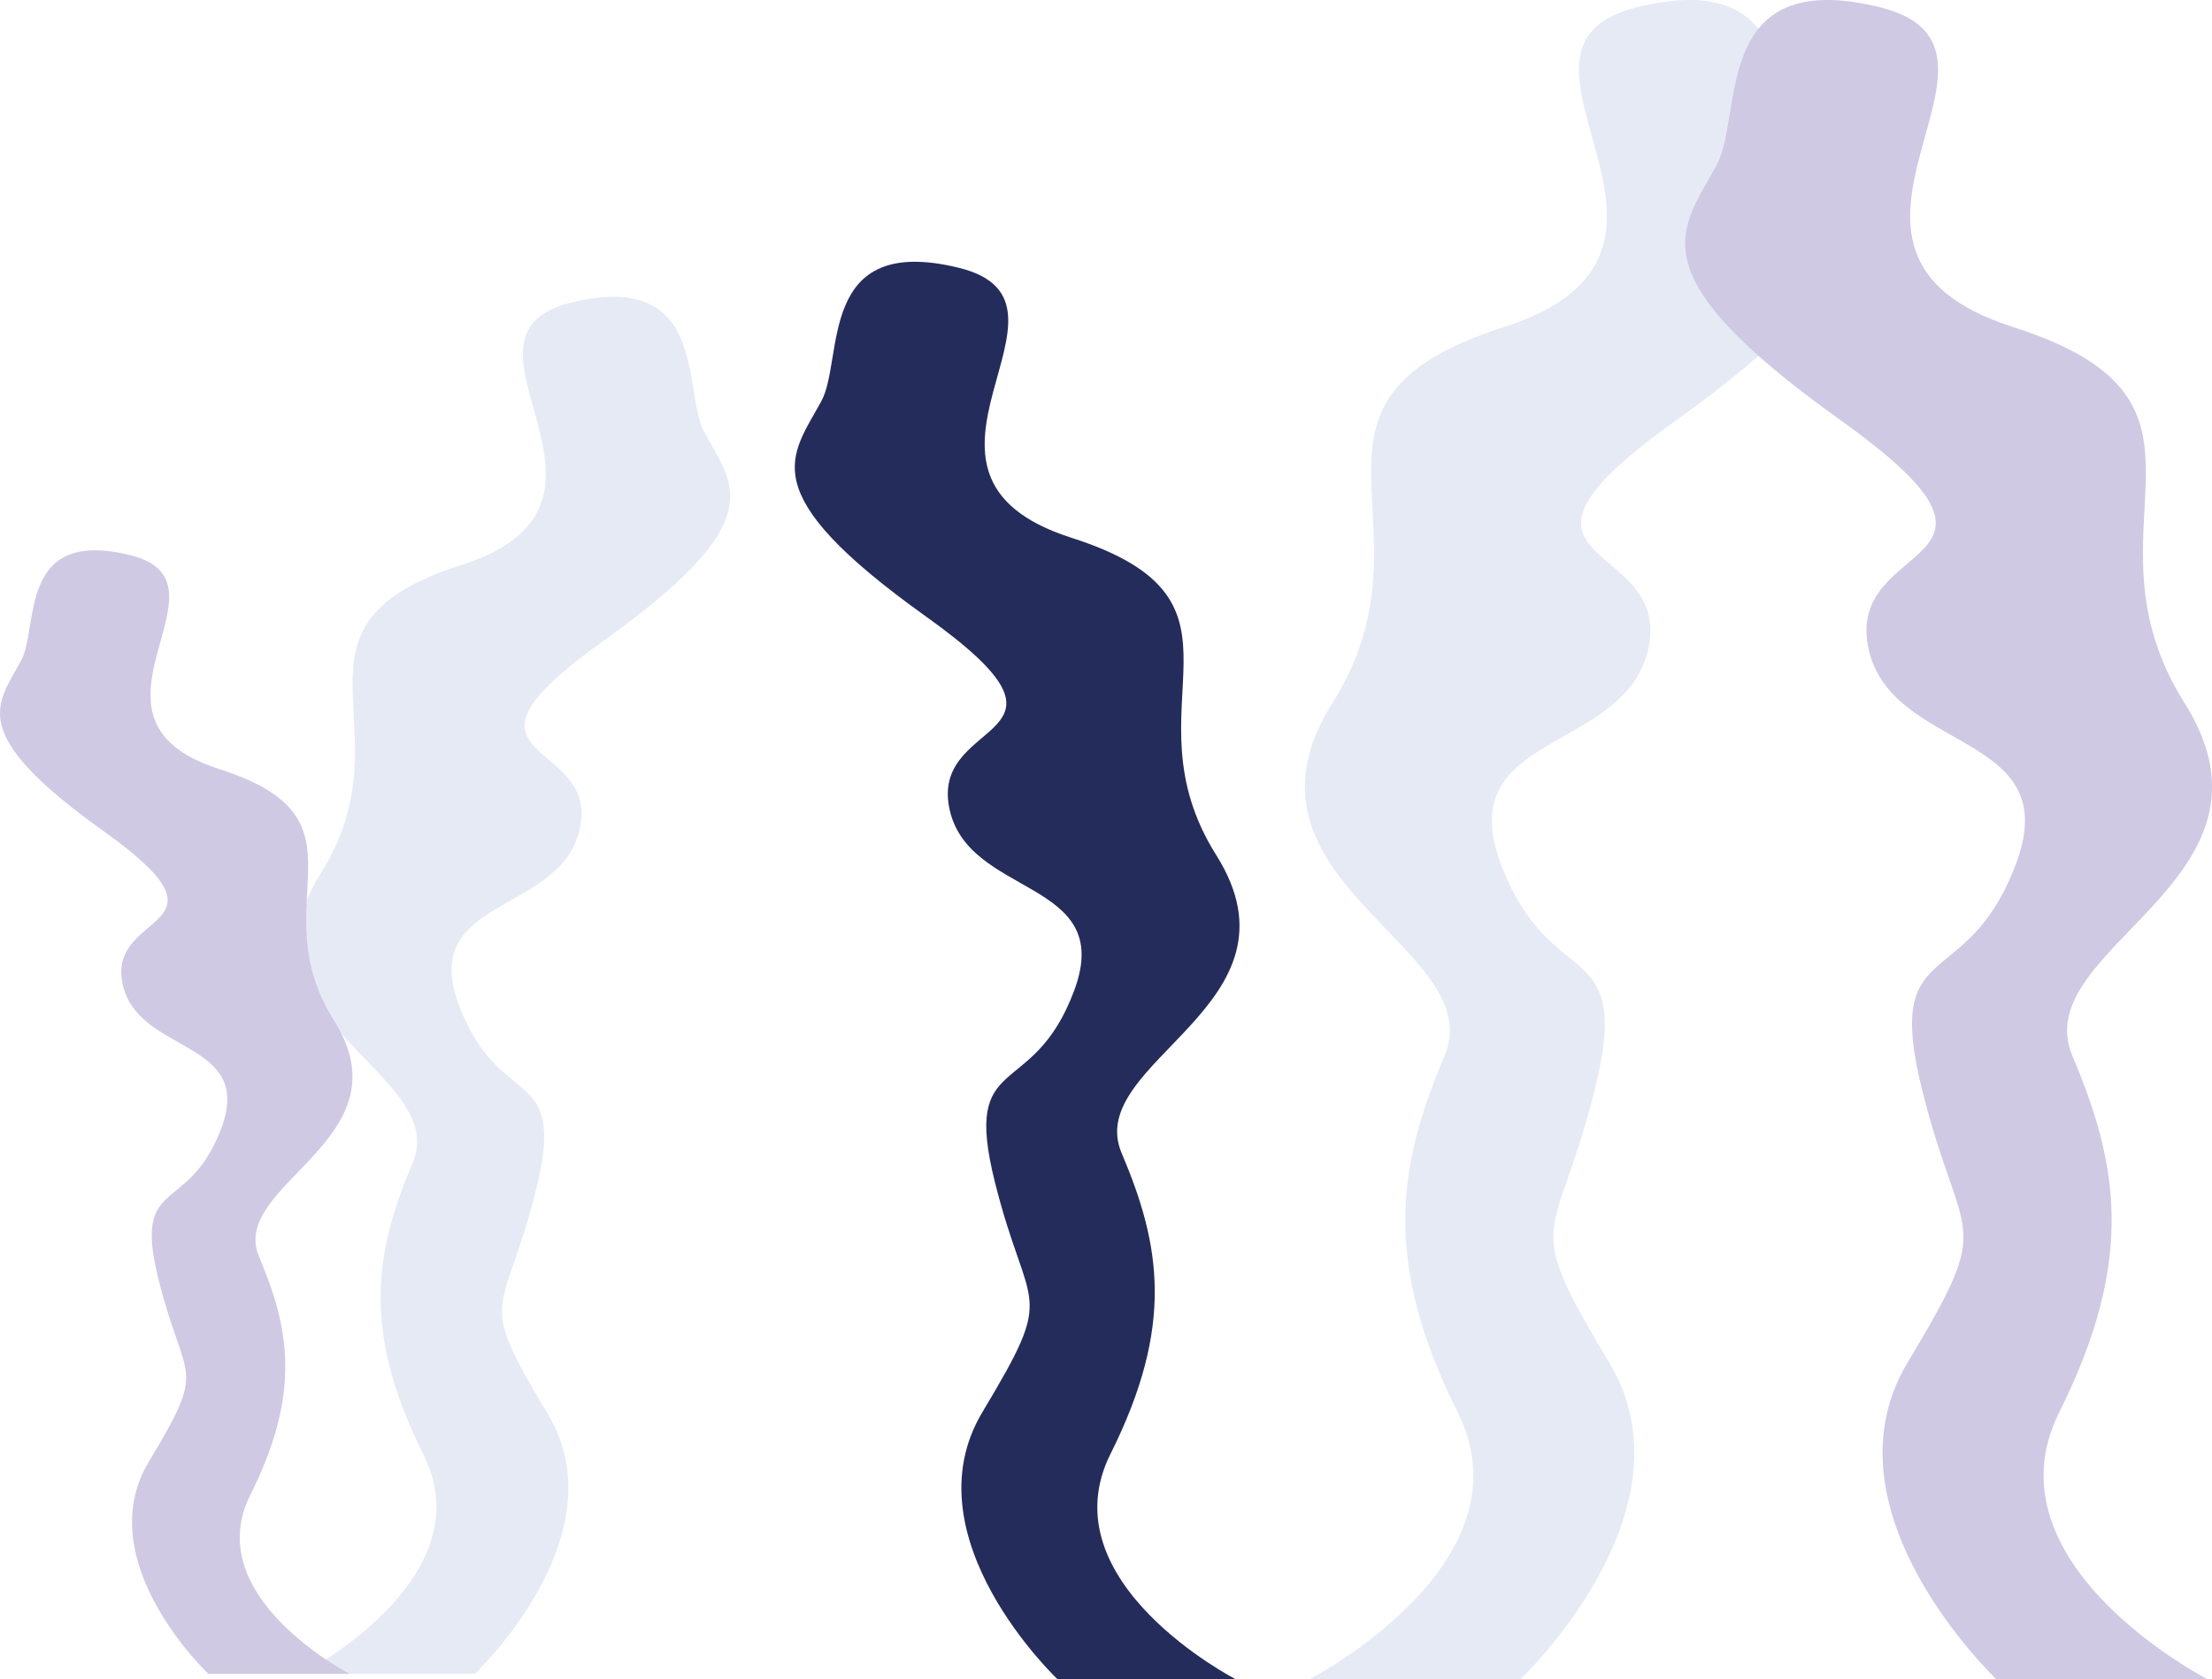 <svg xmlns="http://www.w3.org/2000/svg" width="397.731" height="302.019" viewBox="0 0 397.731 302.019">
  <g id="Group_477" data-name="Group 477" transform="translate(-180.413 -14563.528)">
    <path id="Path_543" data-name="Path 543" d="M390.5,235.441c-5.383,10.016-12.766,16.267,18.782,38.8s1.132,17.649,4.133,34.166,30.048,12.766,22.532,33.049S415.665,351.971,421.68,376s11.266,18.782-2.25,41.314,13.517,48.065,13.517,48.065h32.048s-34.049-17.517-22.532-40.55,9.016-37.549,2-54.081,34.049-26.533,17.017-53.581,10.016-45.565-26.033-57.081,5.251-42.315-20.282-48.565S394.559,227.881,390.5,235.441Z" transform="translate(-62.369 14400.163)" fill="#242c5b"/>
    <path id="Path_544" data-name="Path 544" d="M529.068,240.057c6.377,11.866,15.124,19.271-22.25,45.965s-1.342,20.909-4.9,40.476-35.6,15.124-26.694,39.152,24.028,12.458,16.9,40.929-13.347,22.251,2.666,48.944-16.013,56.942-16.013,56.942h-37.95s40.337-20.752,26.694-48.038-10.681-44.484-2.37-64.068S424.819,368.925,445,336.882c20.16-32.025-11.866-53.98,30.841-67.623s-6.22-50.129,24.028-57.534S524.259,231.1,529.068,240.057Z" transform="translate(-25.01 14353.082)" fill="#e6eaf5"/>
    <path id="Path_646" data-name="Path 646" d="M513.038,234.724c5.229,9.729,12.4,15.8-18.244,37.688s-1.1,17.144-4.014,33.187-29.187,12.4-21.887,32.1,19.7,10.215,13.858,33.559-10.943,18.244,2.186,40.131-13.129,46.688-13.129,46.688H440.692s33.073-17.015,21.887-39.388-8.758-36.473-1.943-52.531-33.073-25.773-16.529-52.046-9.729-44.259,25.287-55.446-5.1-41.1,19.7-47.174S509.1,227.381,513.038,234.724Z" transform="translate(-206.01 14406.468)" fill="#e6eaf5"/>
    <path id="Path_545" data-name="Path 545" d="M467.2,240.057c-6.377,11.866-15.124,19.271,22.25,45.965s1.342,20.909,4.9,40.476,35.6,15.124,26.694,39.152-24.028,12.458-16.9,40.929,13.347,22.251-2.666,48.944,16.013,56.942,16.013,56.942h37.967s-40.337-20.752-26.694-48.038,10.681-44.484,2.37-64.068,40.337-31.433,20.16-63.476c-20.16-32.025,11.866-53.98-30.841-67.623s6.22-50.129-24.028-57.534C466.152,204.32,472.007,231.1,467.2,240.057Z" transform="translate(21.913 14353.082)" fill="#cfc9e4"/>
    <path id="Path_645" data-name="Path 645" d="M465.312,230.255c-4.266,7.938-10.118,12.892,14.886,30.75s.9,13.988,3.276,27.079,23.815,10.118,17.858,26.193-16.075,8.335-11.307,27.382,8.929,14.886-1.783,32.744S498.953,412.5,498.953,412.5h25.4s-26.985-13.883-17.858-32.138,7.146-29.76,1.585-42.862,26.985-21.029,13.487-42.465,7.938-36.113-20.632-45.24,4.161-33.536-16.075-38.49S468.529,224.264,465.312,230.255Z" transform="translate(-281.087 14452.05)" fill="#cfc9e4"/>
  </g>
</svg>
